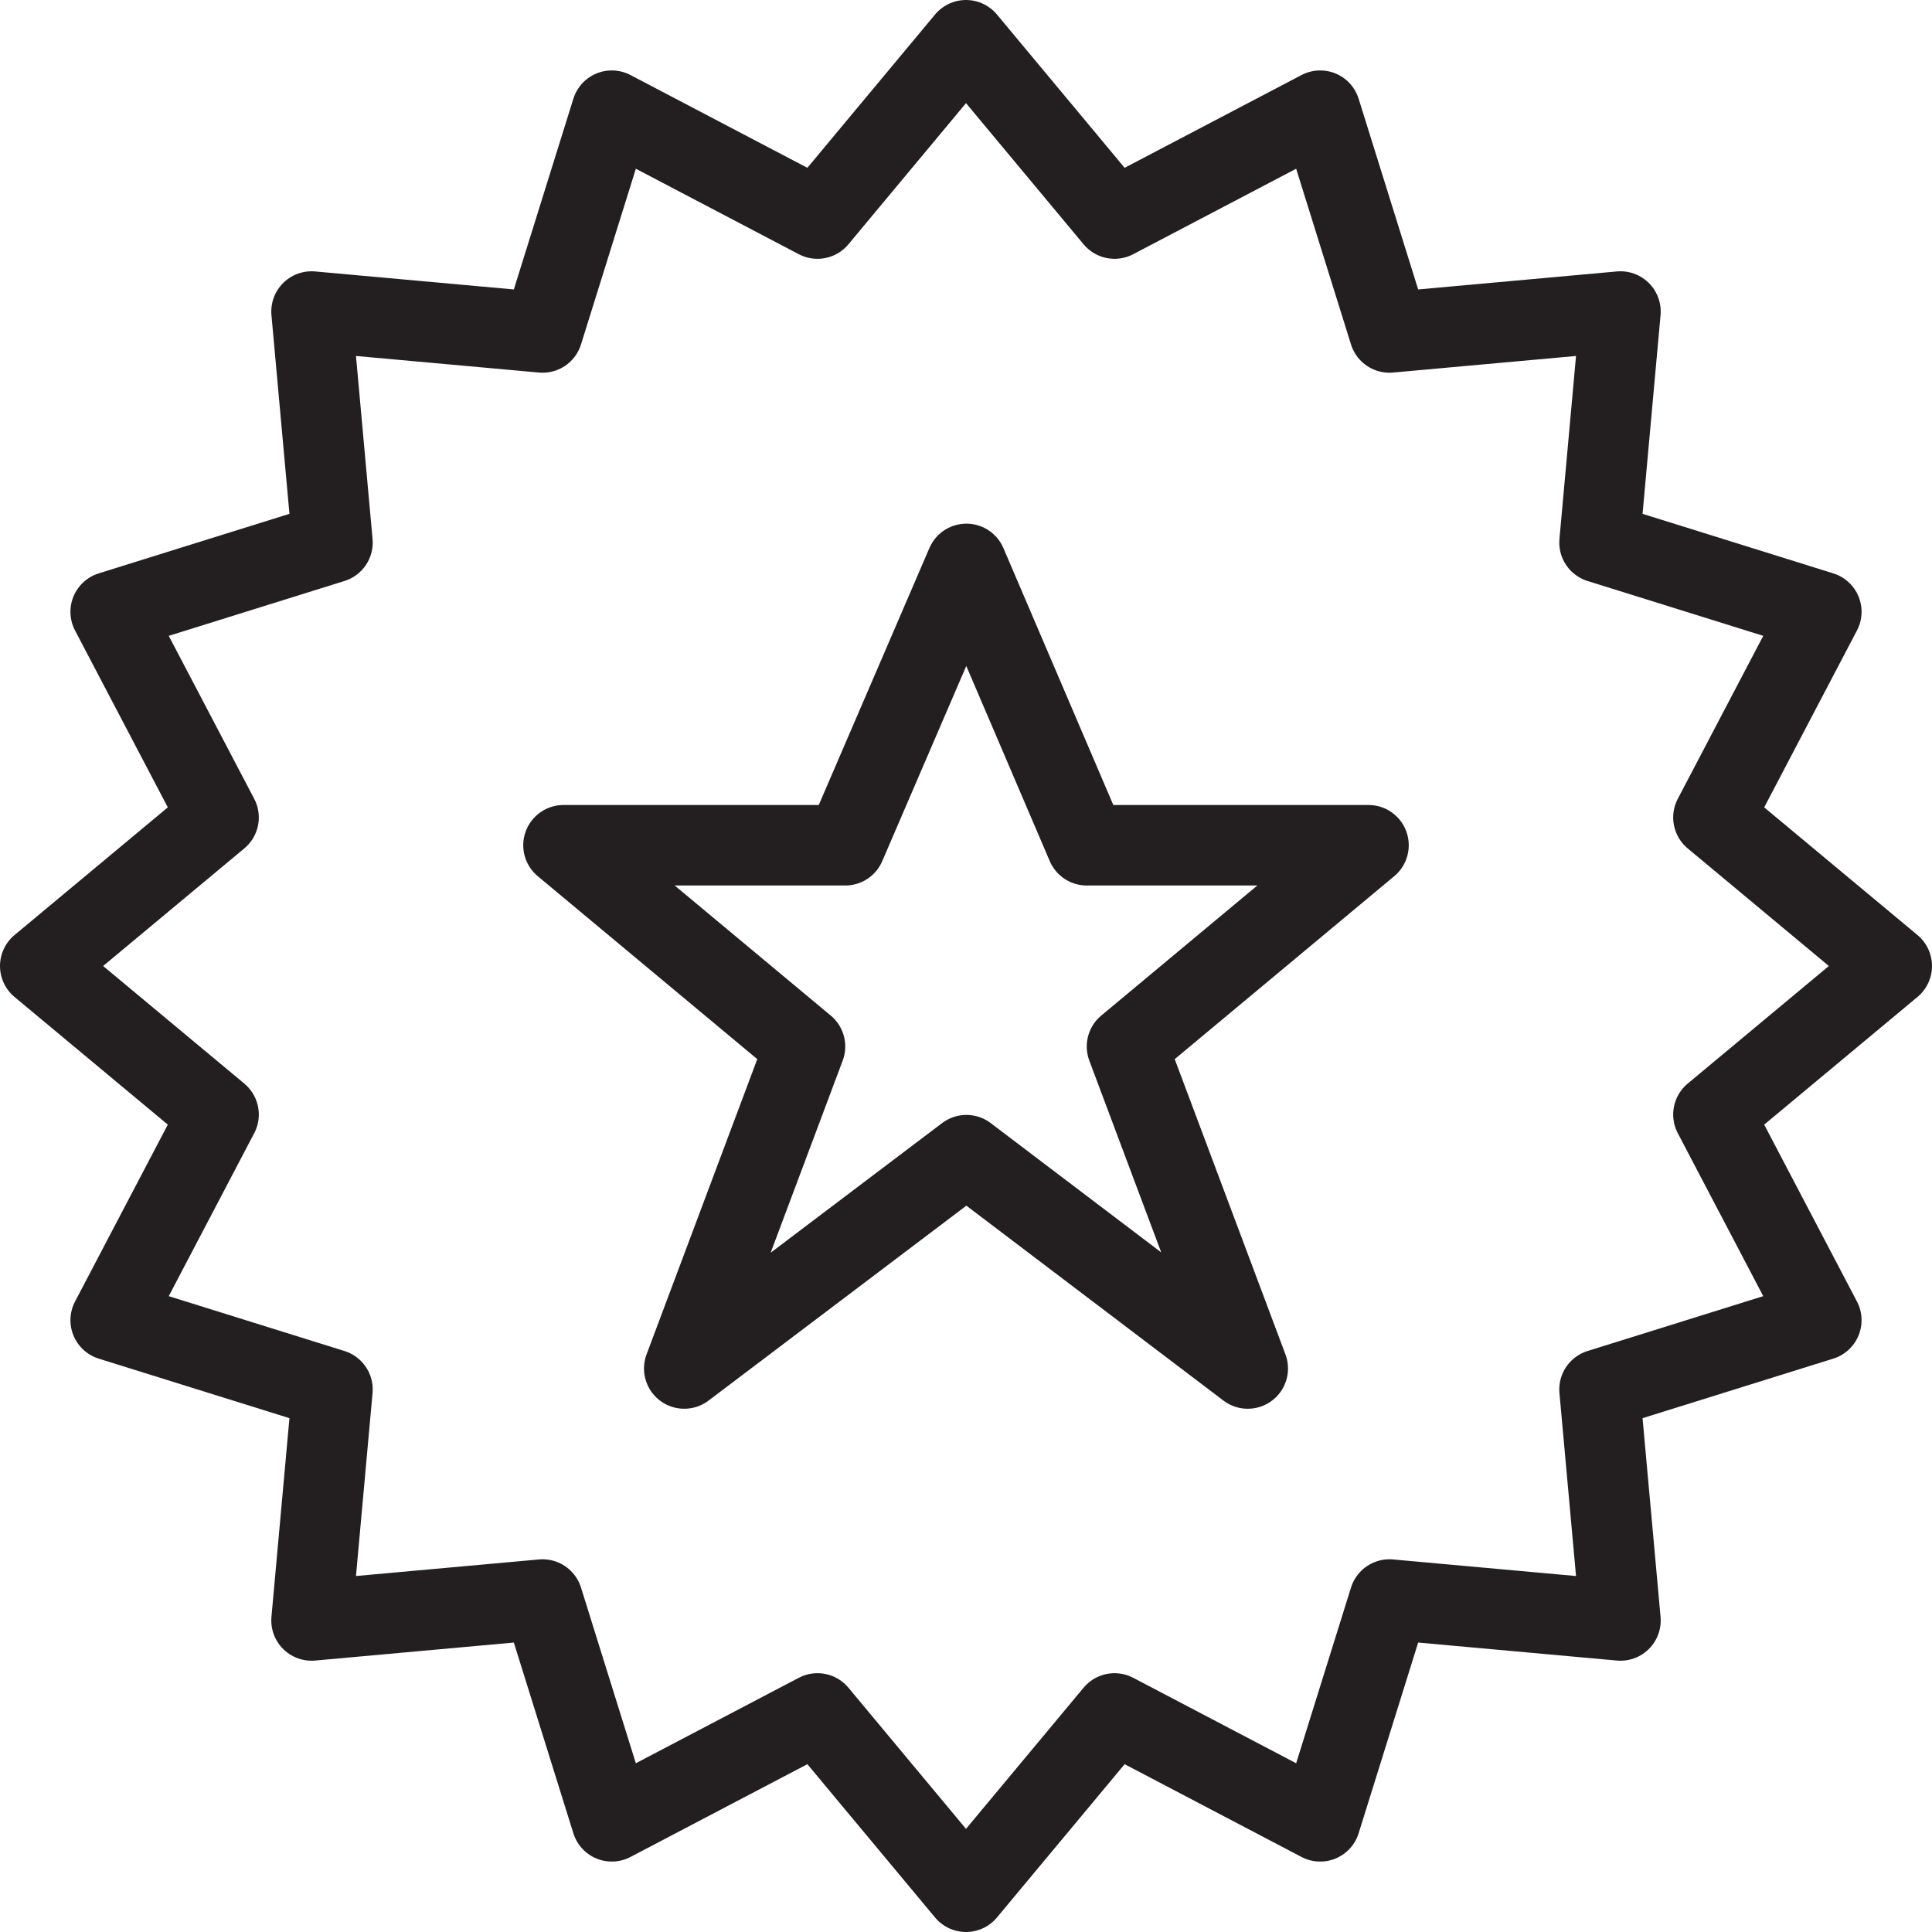 <svg version="1.1" viewBox="0 0 48 48" xmlns="http://www.w3.org/2000/svg" xmlns:xlink="http://www.w3.org/1999/xlink" overflow="hidden"><defs></defs><g id="icons"><path d=" M 24.01 14.01 L 27 21 L 34 21 L 28 26 L 31 34 L 24.01 28.7 L 17 34 L 20 26 L 14 21 L 21 21 L 24.01 14.01 Z" stroke="#231F20" stroke-width="2" stroke-linejoin="round" fill="none"/><path d=" M 42.57 27.69 L 47 24 L 42.57 20.31 L 45.25 15.2 L 39.74 13.48 L 40.26 7.74 L 34.52 8.26 L 32.8 2.75 L 27.69 5.43 L 24 1 L 20.31 5.43 L 15.2 2.75 L 13.48 8.26 L 7.74 7.74 L 8.26 13.48 L 2.75 15.2 L 5.43 20.31 L 1 24 L 5.43 27.69 L 2.75 32.8 L 8.26 34.52 L 7.74 40.26 L 13.48 39.74 L 15.2 45.25 L 20.31 42.57 L 24 47 L 27.69 42.57 L 32.8 45.25 L 34.52 39.74 L 40.26 40.26 L 39.74 34.52 L 45.25 32.8 Z" stroke="#231F20" stroke-width="2" stroke-linejoin="round" fill="none"/></g></svg>